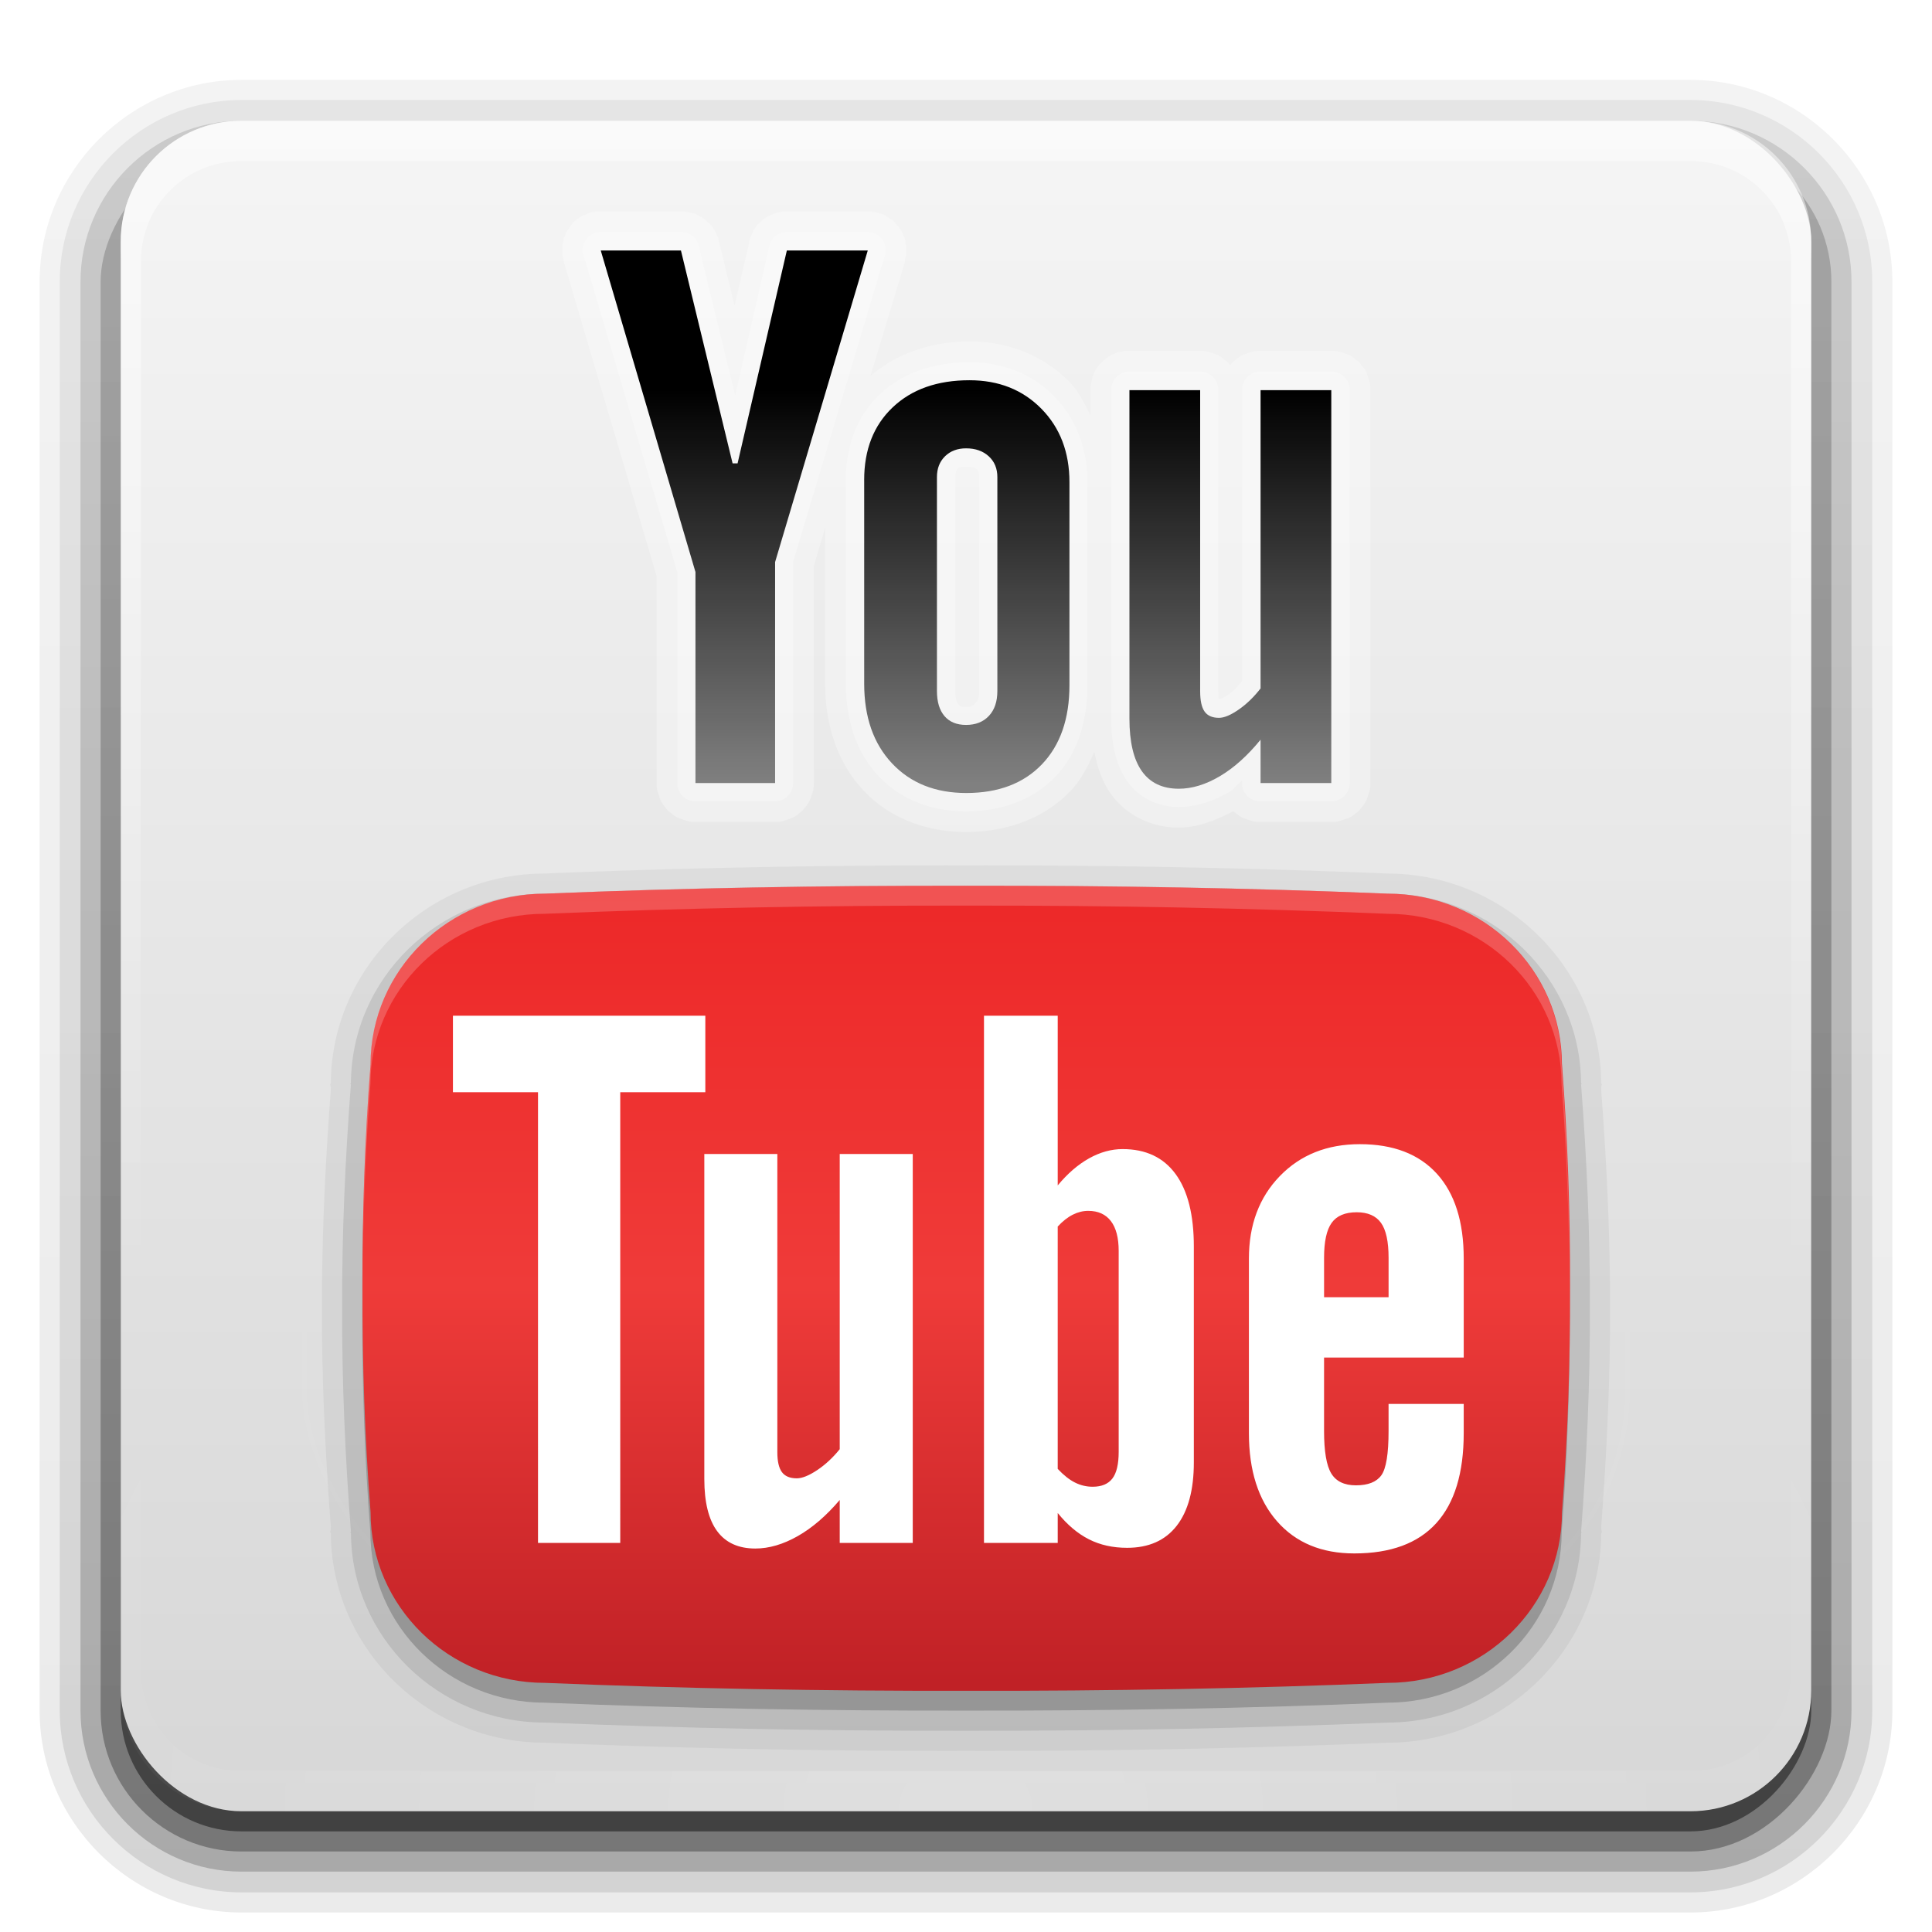 <?xml version="1.0" encoding="UTF-8" standalone="no"?>
<!-- Created with Inkscape (http://www.inkscape.org/) -->

<svg
   xmlns:dc="http://purl.org/dc/elements/1.1/"
   xmlns:cc="http://creativecommons.org/ns#"
   xmlns:rdf="http://www.w3.org/1999/02/22-rdf-syntax-ns#"
   xmlns:svg="http://www.w3.org/2000/svg"
   xmlns="http://www.w3.org/2000/svg"
   xmlns:xlink="http://www.w3.org/1999/xlink"
   xmlns:sodipodi="http://sodipodi.sourceforge.net/DTD/sodipodi-0.dtd"
   xmlns:inkscape="http://www.inkscape.org/namespaces/inkscape"
   version="1.0"
   width="96"
   height="96"
   id="svg2408"
   inkscape:version="0.48.5 r10040"
   sodipodi:docname="youtube.svg">
  <sodipodi:namedview
     pagecolor="#ffffff"
     bordercolor="#666666"
     borderopacity="1"
     objecttolerance="10"
     gridtolerance="10"
     guidetolerance="10"
     inkscape:pageopacity="0"
     inkscape:pageshadow="2"
     inkscape:window-width="956"
     inkscape:window-height="1029"
     id="namedview105"
     showgrid="false"
     inkscape:zoom="2.4583333"
     inkscape:cx="48"
     inkscape:cy="48"
     inkscape:window-x="960"
     inkscape:window-y="0"
     inkscape:window-maximized="0"
     inkscape:current-layer="svg2408" />
  <defs
     id="defs2410">
    <linearGradient
       x1="45.448"
       y1="92.54"
       x2="45.448"
       y2="7.017"
       id="ButtonShadow"
       gradientUnits="userSpaceOnUse"
       gradientTransform="scale(1.006,0.994)">
      <stop
         id="stop3750"
         style="stop-color:#000000;stop-opacity:1"
         offset="0" />
      <stop
         id="stop3752"
         style="stop-color:#000000;stop-opacity:0.588"
         offset="1" />
    </linearGradient>
    <linearGradient
       id="linearGradient3737">
      <stop
         id="stop3739"
         style="stop-color:#ffffff;stop-opacity:1"
         offset="0" />
      <stop
         id="stop3741"
         style="stop-color:#ffffff;stop-opacity:0"
         offset="1" />
    </linearGradient>
    <linearGradient
       id="linearGradient3700">
      <stop
         id="stop3702"
         style="stop-color:#d7d7d7;stop-opacity:1"
         offset="0" />
      <stop
         id="stop3704"
         style="stop-color:#f5f5f5;stop-opacity:1"
         offset="1" />
    </linearGradient>
    <filter
       color-interpolation-filters="sRGB"
       id="filter3174">
      <feGaussianBlur
         id="feGaussianBlur3176"
         stdDeviation="1.71" />
    </filter>
    <linearGradient
       x1="36.357"
       y1="6"
       x2="36.357"
       y2="63.893"
       id="linearGradient3188"
       xlink:href="#linearGradient3737"
       gradientUnits="userSpaceOnUse" />
    <filter
       x="-0.192"
       y="-0.192"
       width="1.384"
       height="1.384"
       color-interpolation-filters="sRGB"
       id="filter3794">
      <feGaussianBlur
         id="feGaussianBlur3796"
         stdDeviation="5.28" />
    </filter>
    <linearGradient
       x1="48"
       y1="20.221"
       x2="48"
       y2="138.661"
       id="linearGradient3613"
       xlink:href="#linearGradient3737"
       gradientUnits="userSpaceOnUse" />
    <radialGradient
       cx="48"
       cy="90.172"
       r="42"
       fx="48"
       fy="90.172"
       id="radialGradient3619"
       xlink:href="#linearGradient3737"
       gradientUnits="userSpaceOnUse"
       gradientTransform="matrix(1.157,0,0,0.996,-7.551,0.197)" />
    <clipPath
       id="clipPath3613">
      <rect
         width="84"
         height="84"
         rx="6"
         ry="6"
         x="6"
         y="6"
         id="rect3615"
         style="fill:#ffffff;fill-opacity:1;fill-rule:nonzero;stroke:none" />
    </clipPath>
    <linearGradient
       x1="48"
       y1="90"
       x2="48"
       y2="5.988"
       id="linearGradient3617"
       xlink:href="#linearGradient3700"
       gradientUnits="userSpaceOnUse" />
    <linearGradient
       x1="45.448"
       y1="92.54"
       x2="45.448"
       y2="7.017"
       id="ButtonShadow-0"
       gradientUnits="userSpaceOnUse"
       gradientTransform="matrix(1.006,0,0,0.994,100,0)">
      <stop
         id="stop3750-8"
         style="stop-color:#000000;stop-opacity:1"
         offset="0" />
      <stop
         id="stop3752-5"
         style="stop-color:#000000;stop-opacity:0.588"
         offset="1" />
    </linearGradient>
    <linearGradient
       x1="32.251"
       y1="6.132"
       x2="32.251"
       y2="90.239"
       id="linearGradient3780"
       xlink:href="#ButtonShadow-0"
       gradientUnits="userSpaceOnUse"
       gradientTransform="matrix(1.024,0,0,1.012,-1.143,-98.071)" />
    <linearGradient
       x1="32.251"
       y1="6.132"
       x2="32.251"
       y2="90.239"
       id="linearGradient3772"
       xlink:href="#ButtonShadow-0"
       gradientUnits="userSpaceOnUse"
       gradientTransform="matrix(1.024,0,0,1.012,-1.143,-98.071)" />
    <linearGradient
       x1="32.251"
       y1="6.132"
       x2="32.251"
       y2="90.239"
       id="linearGradient3725"
       xlink:href="#ButtonShadow-0"
       gradientUnits="userSpaceOnUse"
       gradientTransform="matrix(1.024,0,0,1.012,-1.143,-98.071)" />
    <linearGradient
       x1="32.251"
       y1="6.132"
       x2="32.251"
       y2="90.239"
       id="linearGradient3721"
       xlink:href="#ButtonShadow-0"
       gradientUnits="userSpaceOnUse"
       gradientTransform="translate(0,-97)" />
    <linearGradient
       x1="32.251"
       y1="6.132"
       x2="32.251"
       y2="90.239"
       id="linearGradient3026"
       xlink:href="#ButtonShadow-0"
       gradientUnits="userSpaceOnUse"
       gradientTransform="matrix(1.024,0,0,1.012,-1.143,-98.071)" />
    <mask
       id="SVGID_2_">
      <g
         id="g3157"
         style="filter:url(#Adobe_OpacityMaskFilter)">
        <linearGradient
           x1="461.133"
           y1="-18.516"
           x2="352.866"
           y2="169.008"
           id="SVGID_3_"
           gradientUnits="userSpaceOnUse">
          <stop
             id="stop3160"
             style="stop-color:#ffffff;stop-opacity:1"
             offset="0.006" />
          <stop
             id="stop3162"
             style="stop-color:#f6f6f6;stop-opacity:1"
             offset="0.013" />
          <stop
             id="stop3164"
             style="stop-color:#c8c8c8;stop-opacity:1"
             offset="0.053" />
          <stop
             id="stop3166"
             style="stop-color:#9d9d9d;stop-opacity:1"
             offset="0.098" />
          <stop
             id="stop3168"
             style="stop-color:#777777;stop-opacity:1"
             offset="0.146" />
          <stop
             id="stop3170"
             style="stop-color:#575757;stop-opacity:1"
             offset="0.198" />
          <stop
             id="stop3172"
             style="stop-color:#3b3b3b;stop-opacity:1"
             offset="0.257" />
          <stop
             id="stop3174"
             style="stop-color:#252525;stop-opacity:1"
             offset="0.322" />
          <stop
             id="stop3176"
             style="stop-color:#141414;stop-opacity:1"
             offset="0.399" />
          <stop
             id="stop3178"
             style="stop-color:#090909;stop-opacity:1"
             offset="0.493" />
          <stop
             id="stop3180"
             style="stop-color:#020202;stop-opacity:1"
             offset="0.626" />
          <stop
             id="stop3182"
             style="stop-color:#000000;stop-opacity:1"
             offset="0.994" />
        </linearGradient>
        <path
           d="m 537.271,48.947 -0.019,-0.233 v -0.234 c 0,-22.167 -18.275,-40.204 -40.74,-40.204 h -0.127 l -0.127,-0.006 C 460.382,6.772 422.376,6.05 383.277,6.121 344.203,6.05 306.197,6.772 270.321,8.27 l -0.127,0.006 h -0.128 c -6.18,0 -12.039,1.372 -17.292,3.813 l 281.465,173.062 c 1.938,-4.678 3.014,-9.791 3.014,-15.15 v -0.234 l 0.019,-0.232 c 1.486,-19.398 2.209,-39.679 2.148,-60.312 0.06,-20.597 -0.662,-40.877 -2.148,-60.274 z m -41.014,161.263 0.127,-0.004 h 0.127 c 6.514,0 12.67,-1.525 18.137,-4.219 l -87.156,6.107 c 23.566,-0.33 46.574,-0.957 68.766,-1.885 z"
           inkscape:connector-curvature="0"
           id="path3184"
           style="fill:url(#SVGID_3_)" />
      </g>
    </mask>
    <filter
       filterUnits="userSpaceOnUse"
       x="227.155"
       y="6.116"
       width="312.268"
       height="206.247"
       color-interpolation-filters="sRGB"
       id="Adobe_OpacityMaskFilter">
      <feColorMatrix
         id="feColorMatrix3154"
         values="1 0 0 0 0  0 1 0 0 0  0 0 1 0 0  0 0 0 1 0"
         type="matrix" />
    </filter>
    <linearGradient
       x1="383.289"
       y1="0"
       x2="383.289"
       y2="218.48"
       id="linearGradient4220-1"
       xlink:href="#SVGID_1_-4"
       gradientUnits="userSpaceOnUse"
       gradientTransform="matrix(0.095,0,0,0.095,22,32.786)" />
    <linearGradient
       x1="383.289"
       y1="0"
       x2="383.289"
       y2="218.48"
       id="SVGID_1_-4"
       gradientUnits="userSpaceOnUse">
      <stop
         id="stop3143-2"
         style="stop-color:#ed2828;stop-opacity:1"
         offset="0.006" />
      <stop
         id="stop3145-1"
         style="stop-color:#ef3b39;stop-opacity:1"
         offset="0.5" />
      <stop
         id="stop3147-3"
         style="stop-color:#c02126;stop-opacity:1"
         offset="0.994" />
    </linearGradient>
    <mask
       id="SVGID_2_-7">
      <g
         id="g3157-1"
         style="filter:url(#Adobe_OpacityMaskFilter-5)">
        <linearGradient
           x1="461.133"
           y1="-18.516"
           x2="352.866"
           y2="169.008"
           id="SVGID_3_-2"
           gradientUnits="userSpaceOnUse">
          <stop
             id="stop3160-5"
             style="stop-color:#ffffff;stop-opacity:1"
             offset="0.006" />
          <stop
             id="stop3162-3"
             style="stop-color:#f6f6f6;stop-opacity:1"
             offset="0.013" />
          <stop
             id="stop3164-3"
             style="stop-color:#c8c8c8;stop-opacity:1"
             offset="0.053" />
          <stop
             id="stop3166-5"
             style="stop-color:#9d9d9d;stop-opacity:1"
             offset="0.098" />
          <stop
             id="stop3168-8"
             style="stop-color:#777777;stop-opacity:1"
             offset="0.146" />
          <stop
             id="stop3170-5"
             style="stop-color:#575757;stop-opacity:1"
             offset="0.198" />
          <stop
             id="stop3172-5"
             style="stop-color:#3b3b3b;stop-opacity:1"
             offset="0.257" />
          <stop
             id="stop3174-3"
             style="stop-color:#252525;stop-opacity:1"
             offset="0.322" />
          <stop
             id="stop3176-2"
             style="stop-color:#141414;stop-opacity:1"
             offset="0.399" />
          <stop
             id="stop3178-4"
             style="stop-color:#090909;stop-opacity:1"
             offset="0.493" />
          <stop
             id="stop3180-3"
             style="stop-color:#020202;stop-opacity:1"
             offset="0.626" />
          <stop
             id="stop3182-4"
             style="stop-color:#000000;stop-opacity:1"
             offset="0.994" />
        </linearGradient>
        <path
           d="m 537.271,48.947 -0.019,-0.233 v -0.234 c 0,-22.167 -18.275,-40.204 -40.74,-40.204 h -0.127 l -0.127,-0.006 C 460.382,6.772 422.376,6.05 383.277,6.121 344.203,6.05 306.197,6.772 270.321,8.27 l -0.127,0.006 h -0.128 c -6.18,0 -12.039,1.372 -17.292,3.813 l 281.465,173.062 c 1.938,-4.678 3.014,-9.791 3.014,-15.15 v -0.234 l 0.019,-0.232 c 1.486,-19.398 2.209,-39.679 2.148,-60.312 0.06,-20.597 -0.662,-40.877 -2.148,-60.274 z m -41.014,161.263 0.127,-0.004 h 0.127 c 6.514,0 12.67,-1.525 18.137,-4.219 l -87.156,6.107 c 23.566,-0.33 46.574,-0.957 68.766,-1.885 z"
           inkscape:connector-curvature="0"
           id="path3184-6"
           style="fill:url(#SVGID_3_-2)" />
      </g>
    </mask>
    <filter
       filterUnits="userSpaceOnUse"
       x="227.155"
       y="6.116"
       width="312.268"
       height="206.247"
       color-interpolation-filters="sRGB"
       id="Adobe_OpacityMaskFilter-5">
      <feColorMatrix
         id="feColorMatrix3154-6"
         values="1 0 0 0 0  0 1 0 0 0  0 0 1 0 0  0 0 0 1 0"
         type="matrix" />
    </filter>
    <linearGradient
       x1="175.308"
       y1="73.254"
       x2="175.308"
       y2="180.675"
       id="linearGradient3749-5"
       gradientUnits="userSpaceOnUse">
      <stop
         id="stop3751-8"
         style="stop-color:#000000;stop-opacity:1"
         offset="0" />
      <stop
         id="stop3753-7"
         style="stop-color:#000000;stop-opacity:0.473"
         offset="0.994" />
    </linearGradient>
    <linearGradient
       x1="175.308"
       y1="73.254"
       x2="175.308"
       y2="180.675"
       id="linearGradient3827"
       xlink:href="#linearGradient3749-5"
       gradientUnits="userSpaceOnUse"
       gradientTransform="matrix(0.178,0,0,0.184,29.849,5.882)" />
  </defs>
  <g
     id="layer2"
     style="display:none">
    <rect
       width="86"
       height="85"
       rx="6"
       ry="6"
       x="5"
       y="7"
       id="rect3745"
       style="opacity:0.9;fill:url(#ButtonShadow);fill-opacity:1;fill-rule:nonzero;stroke:none;filter:url(#filter3174)" />
  </g>
  <g
     id="layer3">
    <path
       d="m 12,-95.031 c -5.511,0 -10.031,4.52 -10.031,10.031 l 0,71 c 0,5.511 4.52,10.031 10.031,10.031 l 72,0 c 5.511,0 10.031,-4.52 10.031,-10.031 l 0,-71 c 0,-5.511 -4.52,-10.031 -10.031,-10.031 l -72,0 z"
       transform="scale(1,-1)"
       id="path3786"
       style="opacity:0.08;fill:url(#linearGradient3026);fill-opacity:1;fill-rule:nonzero;stroke:none;display:inline" />
    <path
       d="m 12,-94.031 c -4.972,0 -9.031,4.06 -9.031,9.031 l 0,71 c 0,4.972 4.06,9.031 9.031,9.031 l 72,0 c 4.972,0 9.031,-4.06 9.031,-9.031 l 0,-71 c 0,-4.972 -4.06,-9.031 -9.031,-9.031 l -72,0 z"
       transform="scale(1,-1)"
       id="path3778"
       style="opacity:0.1;fill:url(#linearGradient3780);fill-opacity:1;fill-rule:nonzero;stroke:none;display:inline" />
    <path
       d="m 12,-93 c -4.409,0 -8,3.591 -8,8 l 0,71 c 0,4.409 3.591,8 8,8 l 72,0 c 4.409,0 8,-3.591 8,-8 l 0,-71 c 0,-4.409 -3.591,-8 -8,-8 l -72,0 z"
       transform="scale(1,-1)"
       id="path3770"
       style="opacity:0.2;fill:url(#linearGradient3772);fill-opacity:1;fill-rule:nonzero;stroke:none;display:inline" />
    <rect
       width="86"
       height="85"
       rx="7"
       ry="7"
       x="5"
       y="-92"
       transform="scale(1,-1)"
       id="rect3723"
       style="opacity:0.3;fill:url(#linearGradient3725);fill-opacity:1;fill-rule:nonzero;stroke:none;display:inline" />
    <rect
       width="84"
       height="84"
       rx="6"
       ry="6"
       x="6"
       y="-91"
       transform="scale(1,-1)"
       id="rect3716"
       style="opacity:0.45;fill:url(#linearGradient3721);fill-opacity:1;fill-rule:nonzero;stroke:none;display:inline" />
  </g>
  <g
     id="layer1">
    <rect
       width="84"
       height="84"
       rx="6"
       ry="6"
       x="6"
       y="6"
       id="rect2419"
       style="fill:url(#linearGradient3617);fill-opacity:1;fill-rule:nonzero;stroke:none" />
    <path
       d="M 12,6 C 8.676,6 6,8.676 6,12 l 0,2 0,68 0,2 c 0,0.335 0.041,0.651 0.094,0.969 0.049,0.296 0.097,0.597 0.188,0.875 0.01,0.03 0.021,0.064 0.031,0.094 0.099,0.288 0.235,0.547 0.375,0.812 0.145,0.274 0.316,0.536 0.5,0.781 0.184,0.246 0.374,0.473 0.594,0.688 0.44,0.428 0.943,0.815 1.5,1.094 0.279,0.14 0.573,0.247 0.875,0.344 -0.256,-0.1 -0.487,-0.236 -0.719,-0.375 -0.007,-0.004 -0.024,0.004 -0.031,0 -0.032,-0.019 -0.062,-0.043 -0.094,-0.062 -0.12,-0.077 -0.231,-0.164 -0.344,-0.25 -0.106,-0.081 -0.213,-0.161 -0.312,-0.25 C 8.478,88.557 8.309,88.373 8.156,88.188 8.049,88.057 7.938,87.922 7.844,87.781 7.819,87.743 7.805,87.695 7.781,87.656 7.716,87.553 7.651,87.452 7.594,87.344 7.493,87.149 7.388,86.928 7.312,86.719 7.305,86.697 7.289,86.678 7.281,86.656 7.249,86.564 7.245,86.469 7.219,86.375 7.188,86.268 7.148,86.172 7.125,86.062 7.052,85.721 7,85.364 7,85 L 7,83 7,15 7,13 C 7,10.218 9.218,8 12,8 l 2,0 68,0 2,0 c 2.782,0 5,2.218 5,5 l 0,2 0,68 0,2 c 0,0.364 -0.052,0.721 -0.125,1.062 -0.044,0.207 -0.088,0.398 -0.156,0.594 -0.008,0.022 -0.023,0.041 -0.031,0.062 -0.063,0.174 -0.138,0.367 -0.219,0.531 -0.042,0.083 -0.079,0.17 -0.125,0.25 -0.055,0.097 -0.127,0.188 -0.188,0.281 -0.094,0.141 -0.205,0.276 -0.312,0.406 -0.143,0.174 -0.303,0.347 -0.469,0.5 -0.011,0.01 -0.02,0.021 -0.031,0.031 -0.138,0.126 -0.285,0.234 -0.438,0.344 -0.103,0.073 -0.204,0.153 -0.312,0.219 -0.007,0.004 -0.024,-0.004 -0.031,0 -0.232,0.139 -0.463,0.275 -0.719,0.375 0.302,-0.097 0.596,-0.204 0.875,-0.344 0.557,-0.279 1.06,-0.666 1.5,-1.094 0.22,-0.214 0.409,-0.442 0.594,-0.688 0.184,-0.246 0.355,-0.508 0.5,-0.781 0.14,-0.265 0.276,-0.525 0.375,-0.812 0.01,-0.031 0.021,-0.063 0.031,-0.094 0.09,-0.278 0.139,-0.579 0.188,-0.875 C 89.959,84.651 90,84.335 90,84 l 0,-2 0,-68 0,-2 C 90,8.676 87.324,6 84,6 L 12,6 z"
       inkscape:connector-curvature="0"
       id="rect3728"
       style="opacity:0.5;fill:url(#linearGradient3188);fill-opacity:1;fill-rule:nonzero;stroke:none" />
    <path
       d="M 12,90 C 8.676,90 6,87.324 6,84 L 6,82 6,14 6,12 c 0,-0.335 0.041,-0.651 0.094,-0.969 0.049,-0.296 0.097,-0.597 0.188,-0.875 C 6.291,10.126 6.302,10.093 6.312,10.062 6.411,9.775 6.547,9.515 6.688,9.25 6.832,8.976 7.003,8.714 7.188,8.469 7.372,8.223 7.561,7.995 7.781,7.781 8.221,7.353 8.724,6.967 9.281,6.688 9.56,6.548 9.855,6.441 10.156,6.344 9.9,6.444 9.67,6.58 9.438,6.719 c -0.007,0.004 -0.024,-0.004 -0.031,0 -0.032,0.019 -0.062,0.043 -0.094,0.062 -0.12,0.077 -0.231,0.164 -0.344,0.25 -0.106,0.081 -0.213,0.161 -0.312,0.25 C 8.478,7.443 8.309,7.627 8.156,7.812 8.049,7.943 7.938,8.078 7.844,8.219 7.819,8.257 7.805,8.305 7.781,8.344 7.716,8.447 7.651,8.548 7.594,8.656 7.493,8.851 7.388,9.072 7.312,9.281 7.305,9.303 7.289,9.322 7.281,9.344 7.249,9.436 7.245,9.531 7.219,9.625 7.188,9.732 7.148,9.828 7.125,9.938 7.052,10.279 7,10.636 7,11 l 0,2 0,68 0,2 c 0,2.782 2.218,5 5,5 l 2,0 68,0 2,0 c 2.782,0 5,-2.218 5,-5 l 0,-2 0,-68 0,-2 C 89,10.636 88.948,10.279 88.875,9.938 88.831,9.731 88.787,9.54 88.719,9.344 88.711,9.322 88.695,9.303 88.688,9.281 88.625,9.108 88.549,8.914 88.469,8.75 88.427,8.667 88.39,8.58 88.344,8.5 88.289,8.403 88.217,8.312 88.156,8.219 88.062,8.078 87.951,7.943 87.844,7.812 87.701,7.638 87.541,7.466 87.375,7.312 87.364,7.302 87.355,7.291 87.344,7.281 87.205,7.156 87.059,7.047 86.906,6.938 86.804,6.864 86.702,6.784 86.594,6.719 c -0.007,-0.004 -0.024,0.004 -0.031,0 -0.232,-0.139 -0.463,-0.275 -0.719,-0.375 0.302,0.097 0.596,0.204 0.875,0.344 0.557,0.279 1.06,0.666 1.5,1.094 0.22,0.214 0.409,0.442 0.594,0.688 0.184,0.246 0.355,0.508 0.5,0.781 0.14,0.265 0.276,0.525 0.375,0.812 0.01,0.031 0.021,0.063 0.031,0.094 0.09,0.278 0.139,0.579 0.188,0.875 C 89.959,11.349 90,11.665 90,12 l 0,2 0,68 0,2 c 0,3.324 -2.676,6 -6,6 l -72,0 z"
       inkscape:connector-curvature="0"
       id="path3615"
       style="opacity:0.2;fill:url(#radialGradient3619);fill-opacity:1;fill-rule:nonzero;stroke:none" />
  </g>
  <g
     id="layer5">
    <rect
       width="66"
       height="66"
       rx="12"
       ry="12"
       x="15"
       y="15"
       clip-path="url(#clipPath3613)"
       id="rect3171"
       style="opacity:0.1;fill:url(#linearGradient3613);fill-opacity:1;fill-rule:nonzero;stroke:#ffffff;stroke-width:0.5;stroke-linecap:round;stroke-linejoin:miter;stroke-miterlimit:4;stroke-opacity:1;stroke-dasharray:none;stroke-dashoffset:0;filter:url(#filter3794)" />
  </g>
  <g
     id="layer4">
    <path
       d="m 48,43 c -7.141,-0.013 -14.123,0.124 -20.969,0.406 0.074,-0.003 0.063,-0.004 -0.031,0 -5.77,0.035 -10.503,4.67 -10.562,10.375 -9.83e-4,0.019 1.48e-4,0.011 0,0.031 -0.004,0.04 -0.031,0.018 -0.031,0.062 a 0.999,0.999 0 0 0 0.031,0.156 0.999,0.999 0 0 0 0,0.125 C 16.166,57.777 15.989,61.371 16,65 c -0.011,3.628 0.166,7.222 0.438,10.844 a 0.999,0.999 0 0 0 0,0.125 c 7.89e-4,0.01 -7.91e-4,0.021 0,0.031 a 0.999,0.999 0 0 0 -0.031,0.125 c 0,0.045 0.027,0.023 0.031,0.062 0.002,0.017 -0.002,0.015 0,0.031 0.06,5.715 4.809,10.357 10.594,10.375 0.01,4.21e-4 0.021,-4.2e-4 0.031,0 C 33.899,86.875 40.869,87.013 48,87 c 7.131,0.013 14.102,-0.125 20.938,-0.406 0.009,0 0.016,4.7e-5 0.031,0 5.785,-0.018 10.534,-4.66 10.594,-10.375 9.83e-4,-0.019 -1.48e-4,-0.011 0,-0.031 0.004,-0.04 0.031,-0.018 0.031,-0.062 a 0.999,0.999 0 0 0 -0.031,-0.156 0.999,0.999 0 0 0 0,-0.125 C 79.834,72.223 80.011,68.629 80,65 80.011,61.371 79.834,57.777 79.562,54.156 a 0.999,0.999 0 0 0 0,-0.156 0.999,0.999 0 0 0 0.031,-0.125 c 0,-0.045 -0.027,-0.023 -0.031,-0.062 -1.48e-4,-0.02 9.83e-4,-0.013 0,-0.031 C 79.503,48.076 74.77,43.442 69,43.406 c -0.011,-6.5e-5 -0.021,3.4e-5 -0.031,0 C 62.123,43.124 55.141,42.987 48,43 z"
       id="path4053"
       style="opacity:0.05;fill:#000000" />
    <path
       d="m 48,44 c -7.127,-0.013 -14.106,0.124 -20.938,0.406 -0.01,4.21e-4 -0.021,-4.21e-4 -0.031,0 -5.265,0.017 -9.555,4.223 -9.594,9.406 -1.74e-4,0.023 -0.031,0.039 -0.031,0.062 l 0.031,0 C 17.152,57.59 16.989,61.288 17,65 c -0.011,3.712 0.152,7.41 0.438,11.125 l -0.031,0 c 0,0.023 0.031,0.039 0.031,0.062 0.039,5.183 4.329,9.389 9.594,9.406 0.011,3.4e-5 0.021,0 0.031,0 C 33.894,85.876 40.873,86.013 48,86 c 7.127,0.013 14.107,-0.124 20.938,-0.406 0.011,0 0.021,3.4e-5 0.031,0 5.265,-0.017 9.555,-4.223 9.594,-9.406 1.74e-4,-0.023 0.031,-0.039 0.031,-0.062 l -0.031,0 C 78.848,72.41 79.011,68.712 79,65 79.011,61.288 78.848,57.59 78.562,53.875 l 0.031,0 c 0,-0.023 -0.031,-0.039 -0.031,-0.062 -0.039,-5.183 -4.329,-9.389 -9.594,-9.406 -0.01,-4.21e-4 -0.021,4.21e-4 -0.031,0 C 62.106,44.124 55.127,43.987 48,44 z"
       id="path4049"
       style="opacity:0.1;fill:#000000" />
    <path
       d="m 77.599,53.876 c 0,-4.682 -3.881,-8.481 -8.664,-8.481 -6.826,-0.282 -13.811,-0.407 -20.935,-0.395 -7.124,-0.013 -14.108,0.112 -20.935,0.395 -4.782,0 -8.664,3.799 -8.664,8.481 -0.287,3.708 -0.412,7.416 -0.4,11.124 -0.011,3.708 0.113,7.416 0.401,11.124 0,4.682 3.881,8.481 8.664,8.481 6.826,0.282 13.811,0.407 20.935,0.394 7.124,0.013 14.109,-0.112 20.935,-0.394 4.783,0 8.664,-3.799 8.664,-8.481 C 77.886,72.416 78.011,68.708 77.999,65 78.01,61.292 77.886,57.584 77.599,53.876 z"
       inkscape:connector-curvature="0"
       id="path4028"
       style="opacity:0.2;fill:#000000" />
    <path
       d="m 29.625,10.5 c 0.003,-2.88e-4 -0.096,0.032 -0.094,0.031 0.002,-4.22e-4 -0.127,5.55e-4 -0.125,0 0.002,-5.55e-4 -0.096,0.032 -0.094,0.031 0.002,-6.86e-4 -0.096,0.032 -0.094,0.031 0.002,-8.15e-4 -0.096,0.063 -0.094,0.062 0.002,-9.42e-4 -0.096,0.032 -0.094,0.031 0.002,-0.001 -0.096,0.032 -0.094,0.031 0.002,-0.001 -0.096,0.064 -0.094,0.062 0.002,-0.001 -0.096,0.064 -0.094,0.062 0.002,-0.001 -0.096,0.064 -0.094,0.062 0.002,-0.002 -0.064,0.064 -0.062,0.062 0.002,-0.002 -0.096,0.064 -0.094,0.062 0.002,-0.002 -0.064,0.096 -0.062,0.094 0.002,-0.002 -0.064,0.064 -0.062,0.062 0.002,-0.002 -0.064,0.096 -0.062,0.094 0.002,-0.002 -0.064,0.096 -0.062,0.094 0.001,-0.002 -0.064,0.096 -0.062,0.094 0.001,-0.002 -0.064,0.096 -0.062,0.094 0.001,-0.002 -0.032,0.096 -0.031,0.094 9.86e-4,-0.002 -0.032,0.096 -0.031,0.094 8.6e-4,-0.002 -0.063,0.096 -0.062,0.094 7.32e-4,-0.002 -6.01e-4,0.096 0,0.094 6.01e-4,-0.002 -0.032,0.127 -0.031,0.125 4.69e-4,-0.002 -0.032,0.096 -0.031,0.094 3.35e-4,-0.002 -2e-4,0.096 0,0.094 2e-4,-0.003 -6.5e-5,0.127 0,0.125 6.5e-5,-0.003 7.1e-5,0.096 0,0.094 -7.1e-5,-0.003 2.06e-4,0.127 0,0.125 -2.06e-4,-0.003 3.41e-4,0.096 0,0.094 -3.41e-4,-0.002 0.032,0.096 0.031,0.094 -4.75e-4,-0.002 0.032,0.127 0.031,0.125 -3.64e-4,-0.001 -0.009,0.033 0,0.062 l 4.625,15.656 0,10.281 c 5.6e-5,-0.004 3.91e-4,0.192 0,0.188 -3.91e-4,-0.004 0.032,0.192 0.031,0.188 -8.34e-4,-0.004 0.064,0.192 0.062,0.188 -0.001,-0.004 0.064,0.192 0.062,0.188 -0.002,-0.004 0.065,0.16 0.062,0.156 -0.002,-0.004 0.096,0.16 0.094,0.156 -0.003,-0.004 0.128,0.16 0.125,0.156 -0.003,-0.004 0.128,0.159 0.125,0.156 -0.003,-0.003 0.16,0.128 0.156,0.125 -0.004,-0.003 0.16,0.127 0.156,0.125 -0.004,-0.003 0.16,0.096 0.156,0.094 -0.004,-0.002 0.16,0.064 0.156,0.062 -0.004,-0.002 0.192,0.064 0.188,0.062 -0.004,-0.001 0.192,0.063 0.188,0.062 -0.004,-8.34e-4 0.192,0.032 0.188,0.031 -0.004,-3.91e-4 0.192,-5.6e-5 0.188,0 l 3.938,0 c -0.004,-5.6e-5 0.192,-3.91e-4 0.188,0 -0.004,3.91e-4 0.192,-0.032 0.188,-0.031 -0.004,8.34e-4 0.192,-0.064 0.188,-0.062 -0.004,0.001 0.192,-0.064 0.188,-0.062 -0.004,0.002 0.16,-0.065 0.156,-0.062 -0.004,0.002 0.16,-0.096 0.156,-0.094 -0.004,0.003 0.16,-0.128 0.156,-0.125 -0.004,0.003 0.159,-0.128 0.156,-0.125 -0.003,0.003 0.128,-0.16 0.125,-0.156 -0.003,0.004 0.127,-0.16 0.125,-0.156 -0.003,0.004 0.096,-0.16 0.094,-0.156 -0.002,0.004 0.064,-0.16 0.062,-0.156 -0.002,0.004 0.064,-0.192 0.062,-0.188 -0.001,0.004 0.063,-0.192 0.062,-0.188 -8.34e-4,0.004 0.032,-0.192 0.031,-0.188 -3.91e-4,0.004 -5.6e-5,-0.192 0,-0.188 l 0,-10.781 0.562,-1.906 0,7.75 c 0,2.02 0.598,3.921 1.906,5.312 1.301,1.385 3.134,2.062 5.094,2.062 2.001,0 3.874,-0.659 5.188,-2.031 0.541,-0.565 0.888,-1.259 1.188,-1.969 0.149,0.762 0.378,1.481 0.812,2.094 0.768,1.084 2.042,1.688 3.375,1.688 0.948,0 1.861,-0.362 2.719,-0.812 0.038,0.034 0.128,0.096 0.125,0.094 -0.004,-0.003 0.16,0.127 0.156,0.125 -0.004,-0.003 0.16,0.096 0.156,0.094 -0.004,-0.002 0.16,0.064 0.156,0.062 -0.004,-0.002 0.192,0.064 0.188,0.062 -0.004,-0.001 0.192,0.063 0.188,0.062 -0.004,-8.34e-4 0.192,0.032 0.188,0.031 -0.004,-3.91e-4 0.192,-5.6e-5 0.188,0 l 3.531,0 c -0.004,-5.6e-5 0.192,-3.91e-4 0.188,0 -0.004,3.91e-4 0.192,-0.032 0.188,-0.031 -0.004,8.34e-4 0.192,-0.064 0.188,-0.062 -0.004,0.001 0.192,-0.064 0.188,-0.062 -0.004,0.002 0.16,-0.065 0.156,-0.062 -0.004,0.002 0.16,-0.096 0.156,-0.094 -0.004,0.003 0.16,-0.128 0.156,-0.125 -0.004,0.003 0.159,-0.128 0.156,-0.125 -0.003,0.003 0.128,-0.16 0.125,-0.156 -0.003,0.004 0.127,-0.16 0.125,-0.156 -0.003,0.004 0.096,-0.16 0.094,-0.156 -0.002,0.004 0.064,-0.16 0.062,-0.156 -0.002,0.004 0.064,-0.192 0.062,-0.188 -0.001,0.004 0.063,-0.192 0.062,-0.188 -8.34e-4,0.004 0.032,-0.192 0.031,-0.188 -3.91e-4,0.004 -5.6e-5,-0.192 0,-0.188 l 0,-19.531 c -5.6e-5,0.004 -3.91e-4,-0.192 0,-0.188 3.91e-4,0.004 -0.032,-0.192 -0.031,-0.188 8.34e-4,0.004 -0.064,-0.192 -0.062,-0.188 0.001,0.004 -0.064,-0.192 -0.062,-0.188 0.002,0.004 -0.065,-0.16 -0.062,-0.156 0.002,0.004 -0.096,-0.16 -0.094,-0.156 0.003,0.004 -0.128,-0.16 -0.125,-0.156 0.003,0.004 -0.128,-0.159 -0.125,-0.156 0.003,0.003 -0.16,-0.128 -0.156,-0.125 0.004,0.003 -0.16,-0.127 -0.156,-0.125 0.004,0.003 -0.16,-0.096 -0.156,-0.094 0.004,0.002 -0.16,-0.064 -0.156,-0.062 0.004,0.002 -0.192,-0.064 -0.188,-0.062 0.004,0.001 -0.192,-0.063 -0.188,-0.062 0.004,8.34e-4 -0.192,-0.032 -0.188,-0.031 0.004,3.91e-4 -0.192,5.6e-5 -0.188,0 l -3.531,0 c 0.004,5.6e-5 -0.192,3.91e-4 -0.188,0 0.004,-3.91e-4 -0.192,0.032 -0.188,0.031 0.004,-8.34e-4 -0.192,0.064 -0.188,0.062 0.004,-0.001 -0.192,0.064 -0.188,0.062 0.004,-0.002 -0.16,0.065 -0.156,0.062 0.004,-0.002 -0.16,0.096 -0.156,0.094 0.004,-0.003 -0.16,0.128 -0.156,0.125 0.004,-0.003 -0.159,0.128 -0.156,0.125 0.003,-0.003 -0.128,0.16 -0.125,0.156 0.003,0.004 -0.128,-0.159 -0.125,-0.156 0.003,0.003 -0.16,-0.128 -0.156,-0.125 0.004,0.003 -0.16,-0.127 -0.156,-0.125 0.004,0.003 -0.16,-0.096 -0.156,-0.094 0.004,0.002 -0.16,-0.064 -0.156,-0.062 0.004,0.002 -0.192,-0.064 -0.188,-0.062 0.004,0.001 -0.192,-0.063 -0.188,-0.062 0.004,8.34e-4 -0.192,-0.032 -0.188,-0.031 0.004,3.91e-4 -0.192,5.6e-5 -0.188,0 l -3.406,0 c 0.002,2.47e-4 -0.096,-1.24e-4 -0.094,0 0.002,1.24e-4 -0.096,0 -0.094,0 0.002,0 -0.096,1.24e-4 -0.094,0 0.002,-1.24e-4 -0.096,2.47e-4 -0.094,0 A 1.03,1.03 0 0 0 55.75,17.469 c 0.004,-7.76e-4 -0.191,0.032 -0.188,0.031 0.004,-0.001 -0.16,0.064 -0.156,0.062 0.004,-0.001 -0.16,0.064 -0.156,0.062 0.004,-0.002 -0.16,0.096 -0.156,0.094 0.003,-0.002 -0.128,0.096 -0.125,0.094 0.003,-0.002 -0.128,0.096 -0.125,0.094 0.003,-0.003 -0.128,0.128 -0.125,0.125 0.003,-0.003 -0.127,0.128 -0.125,0.125 0.003,-0.003 -0.096,0.128 -0.094,0.125 0.002,-0.003 -0.096,0.16 -0.094,0.156 0.002,-0.004 -0.064,0.16 -0.062,0.156 0.002,-0.004 -0.064,0.16 -0.062,0.156 0.001,-0.004 -0.032,0.16 -0.031,0.156 9.06e-4,-0.004 -0.032,0.16 -0.031,0.156 5.65e-4,-0.004 -0.031,0.191 -0.031,0.188 1.76e-4,-0.003 5.98e-4,0.082 0,0.125 -1.49e-4,0.011 2.5e-5,0.032 0,0.031 l 0,1.25 c -0.303,-0.598 -0.582,-1.199 -1.062,-1.688 -1.287,-1.31 -3.053,-2 -4.938,-2 -1.861,0 -3.602,0.57 -4.938,1.719 L 44.969,13 l 0,-0.031 c 0.008,-0.03 4.61e-4,-0.096 0,-0.094 -6.15e-4,0.003 0.032,-0.096 0.031,-0.094 -4.67e-4,0.003 0.032,-0.128 0.031,-0.125 -3.18e-4,0.003 1.68e-4,-0.096 0,-0.094 -1.68e-4,0.003 1.7e-5,-0.128 0,-0.125 -1.7e-5,0.003 -1.34e-4,-0.128 0,-0.125 1.34e-4,0.003 -2.84e-4,-0.096 0,-0.094 2.84e-4,0.003 -0.032,-0.128 -0.031,-0.125 4.33e-4,0.003 -5.81e-4,-0.096 0,-0.094 5.81e-4,0.003 -0.032,-0.128 -0.031,-0.125 7.27e-4,0.003 -0.032,-0.096 -0.031,-0.094 8.71e-4,0.003 -0.064,-0.096 -0.062,-0.094 0.001,0.002 -0.032,-0.127 -0.031,-0.125 0.001,0.002 -0.064,-0.096 -0.062,-0.094 0.001,0.002 -0.064,-0.096 -0.062,-0.094 0.001,0.002 -0.064,-0.096 -0.062,-0.094 0.002,0.002 -0.064,-0.065 -0.062,-0.062 0.002,0.002 -0.064,-0.096 -0.062,-0.094 0.002,0.002 -0.096,-0.096 -0.094,-0.094 0.002,0.002 -0.064,-0.064 -0.062,-0.062 0.002,0.002 -0.096,-0.064 -0.094,-0.062 0.002,0.002 -0.096,-0.064 -0.094,-0.062 0.002,0.002 -0.096,-0.064 -0.094,-0.062 0.002,0.001 -0.096,-0.064 -0.094,-0.062 0.002,0.001 -0.096,-0.064 -0.094,-0.062 0.002,0.001 -0.127,-0.032 -0.125,-0.031 0.002,9.21e-4 -0.096,-0.032 -0.094,-0.031 0.003,7.78e-4 -0.096,-0.032 -0.094,-0.031 0.003,6.33e-4 -0.128,-0.032 -0.125,-0.031 0.003,4.86e-4 -0.096,-3.37e-4 -0.094,0 0.003,3.37e-4 -0.128,-0.031 -0.125,-0.031 0.003,1.87e-4 -0.128,-3.6e-5 -0.125,0 l -4.031,0 c 0.004,-1.1e-5 -0.16,3.4e-4 -0.156,0 0.004,-3.4e-4 -0.191,0.032 -0.188,0.031 0.004,-6.67e-4 -0.16,0.032 -0.156,0.031 0.004,-9.89e-4 -0.16,0.064 -0.156,0.062 0.004,-0.001 -0.16,0.064 -0.156,0.062 0.004,-0.002 -0.128,0.064 -0.125,0.062 0.003,-0.002 -0.159,0.096 -0.156,0.094 0.003,-0.002 -0.128,0.096 -0.125,0.094 0.003,-0.002 -0.128,0.128 -0.125,0.125 0.003,-0.003 -0.128,0.097 -0.125,0.094 0.003,-0.003 -0.096,0.159 -0.094,0.156 0.002,-0.003 -0.096,0.128 -0.094,0.125 0.002,-0.003 -0.064,0.16 -0.062,0.156 0.002,-0.004 -0.064,0.129 -0.062,0.125 0.001,-0.004 -0.064,0.16 -0.062,0.156 9.04e-4,-0.003 -0.022,0.12 -0.031,0.156 -0.002,0.007 -1.23e-4,0.032 0,0.031 L 36.5,15.188 35.719,11.969 c 8.75e-4,0.004 -0.032,-0.16 -0.031,-0.156 0.001,0.004 -0.064,-0.128 -0.062,-0.125 0.002,0.004 -0.064,-0.16 -0.062,-0.156 0.002,0.003 -0.096,-0.159 -0.094,-0.156 0.002,0.003 -0.096,-0.128 -0.094,-0.125 0.002,0.003 -0.096,-0.128 -0.094,-0.125 0.003,0.003 -0.128,-0.096 -0.125,-0.094 0.003,0.003 -0.128,-0.127 -0.125,-0.125 0.003,0.002 -0.128,-0.096 -0.125,-0.094 0.003,0.002 -0.128,-0.064 -0.125,-0.062 0.003,0.002 -0.16,-0.095 -0.156,-0.094 0.004,0.002 -0.16,-0.064 -0.156,-0.062 0.004,0.001 -0.16,-0.032 -0.156,-0.031 0.004,9.21e-4 -0.16,-0.032 -0.156,-0.031 0.004,6.12e-4 -0.16,-0.032 -0.156,-0.031 0.004,2.98e-4 -0.16,1.8e-5 -0.156,0 l -3.938,0 c 0.002,8.2e-5 -0.032,8.1e-4 -0.062,0 -0.015,-4.05e-4 -0.032,0 -0.031,0 0.002,0 -0.127,1.23e-4 -0.125,0 a 1.03,1.03 0 0 0 -0.062,0 z"
       id="path3939"
       style="opacity:0.3;fill:#ffffff;fill-opacity:1;display:inline" />
    <path
       d="M 29.844,11.531 A 0.895,0.895 0 0 0 29,12.688 l 4.656,15.75 0,0.031 0,10.438 a 0.895,0.895 0 0 0 0.906,0.906 l 3.938,0 a 0.895,0.895 0 0 0 0.906,-0.906 l 0,-10.938 0,-0.031 4.562,-15.25 A 0.895,0.895 0 0 0 43.125,11.531 l -4.031,0 a 0.895,0.895 0 0 0 -0.875,0.719 l -1.688,7.406 -1.812,-7.438 a 0.895,0.895 0 0 0 -0.875,-0.688 l -4,0 z M 48.188,18 c -1.764,0 -3.333,0.518 -4.469,1.594 -1.127,1.068 -1.688,2.556 -1.688,4.25 l 0,10.125 c 0,1.821 0.526,3.425 1.625,4.594 1.092,1.162 2.617,1.75 4.344,1.75 1.778,0 3.344,-0.577 4.438,-1.719 1.097,-1.146 1.594,-2.737 1.594,-4.562 l 0,-10.062 c 0,-1.667 -0.558,-3.163 -1.656,-4.281 C 51.283,18.576 49.831,18 48.188,18 z m 7.938,0.469 A 0.895,0.895 0 0 0 55.219,19.375 l 0,16.344 c 0,1.272 0.246,2.327 0.812,3.125 0.562,0.794 1.503,1.25 2.531,1.25 0.849,0 1.719,-0.269 2.531,-0.75 0.229,-0.136 0.409,-0.397 0.625,-0.562 l 0,0.125 A 0.895,0.895 0 0 0 62.625,39.812 l 3.531,0 a 0.895,0.895 0 0 0 0.906,-0.906 l 0,-19.531 a 0.895,0.895 0 0 0 -0.906,-0.906 l -3.531,0 A 0.895,0.895 0 0 0 61.719,19.375 l 0,14.469 c -0.218,0.251 -0.411,0.486 -0.656,0.656 -0.303,0.211 -0.545,0.25 -0.5,0.25 0.004,-0.006 -0.031,-0.085 -0.031,-0.406 l 0,-14.969 A 0.895,0.895 0 0 0 59.625,18.469 l -3.5,0 z M 48,23.188 c 0.32,0 0.438,0.04 0.531,0.125 0.09,0.082 0.125,0.192 0.125,0.406 l 0,10.625 c 0,0.346 -0.061,0.459 -0.188,0.594 C 48.34,35.075 48.264,35.125 48,35.125 c -0.279,0 -0.297,-0.033 -0.375,-0.125 -0.072,-0.084 -0.156,-0.257 -0.156,-0.656 l 0,-10.625 c 0,-0.234 0.051,-0.365 0.125,-0.438 0.094,-0.092 0.135,-0.094 0.406,-0.094 z"
       id="path3935"
       style="opacity:0.3;fill:#ffffff;fill-opacity:1;display:inline" />
    <path
       d="m 66.151,19.388 0,19.522 -3.514,0 0,-2.155 c -0.648,0.794 -1.321,1.399 -2.022,1.814 -0.7,0.414 -1.381,0.623 -2.039,0.623 -0.812,0 -1.425,-0.29 -1.837,-0.872 -0.412,-0.581 -0.618,-1.453 -0.618,-2.615 l 0,-16.317 3.514,0 0,14.965 c 0,0.463 0.074,0.798 0.221,1.005 0.147,0.207 0.385,0.311 0.715,0.311 0.259,0 0.585,-0.137 0.98,-0.411 0.394,-0.274 0.756,-0.624 1.086,-1.051 l 0,-14.819 3.514,0 z m -23.211,4.463 c 0,-1.512 0.473,-2.716 1.419,-3.612 0.946,-0.896 2.217,-1.345 3.814,-1.345 1.454,0 2.645,0.473 3.574,1.418 0.929,0.945 1.393,2.161 1.393,3.649 l 0,10.083 c 0,1.671 -0.456,2.982 -1.366,3.933 -0.91,0.951 -2.164,1.427 -3.76,1.427 -1.537,0 -2.767,-0.491 -3.689,-1.472 -0.923,-0.981 -1.384,-2.301 -1.384,-3.96 l 0,-10.12 z m 3.616,10.486 c 0,0.538 0.125,0.952 0.375,1.245 0.25,0.293 0.607,0.439 1.072,0.439 0.477,0 0.854,-0.149 1.135,-0.448 0.28,-0.299 0.42,-0.711 0.42,-1.236 l 0,-10.632 c 0,-0.427 -0.143,-0.771 -0.429,-1.033 -0.286,-0.262 -0.661,-0.394 -1.126,-0.394 -0.429,0 -0.777,0.132 -1.045,0.394 -0.268,0.262 -0.402,0.607 -0.402,1.033 l 0,10.632 z m -16.706,-21.891 3.985,0 2.567,10.578 0.248,0 2.448,-10.578 4.021,0 -4.605,15.483 0,10.981 -3.957,0 0,-10.487 -4.707,-15.978 z"
       inkscape:connector-curvature="0"
       id="path3209"
       style="fill:url(#linearGradient3827);fill-opacity:1;display:inline" />
    <g
       transform="matrix(1.94,0,0,1.921,-65.546,-18.974)"
       id="g4222"
       style="display:inline">
      <path
         d="m 73.793,37.408 c 0,-2.438 -2.001,-4.415 -4.466,-4.415 -3.519,-0.147 -7.12,-0.212 -10.792,-0.205 -3.673,-0.007 -7.273,0.059 -10.792,0.205 -2.465,0 -4.466,1.978 -4.466,4.415 -0.148,1.93 -0.212,3.861 -0.206,5.792 -0.006,1.93 0.058,3.861 0.207,5.792 0,2.438 2.001,4.415 4.466,4.415 3.519,0.147 7.12,0.212 10.792,0.205 3.673,0.007 7.273,-0.058 10.792,-0.205 2.466,0 4.466,-1.978 4.466,-4.415 0.148,-1.931 0.212,-3.861 0.206,-5.792 0.006,-1.931 -0.058,-3.861 -0.206,-5.792 z"
         inkscape:connector-curvature="0"
         id="path3149"
         style="fill:url(#linearGradient4220-1)" />
      <g
         transform="matrix(0.095,0,0,0.095,22,32.786)"
         id="g3211">
        <path
           d="m 314.232,35.409 h -68.045 v 20.834 h 22.937 V 178.954 h 22.171 V 56.243 h 22.938 V 35.409 z m 36.238,118.031 c -1.848,2.314 -3.877,4.215 -6.086,5.701 -2.211,1.488 -4.039,2.229 -5.49,2.229 -1.848,0 -3.184,-0.562 -4.008,-1.686 -0.824,-1.123 -1.236,-2.938 -1.236,-5.449 V 73.063 h -19.688 v 88.506 c 0,6.305 1.154,11.033 3.463,14.188 2.309,3.152 5.74,4.727 10.291,4.727 3.691,0 7.502,-1.129 11.426,-3.377 3.926,-2.252 7.699,-5.535 11.328,-9.842 v 11.689 h 19.688 V 73.063 h -19.688 v 80.377 z m 76.277,-81.715 c -3.053,0 -6.068,0.842 -9.053,2.523 -2.982,1.685 -5.799,4.14 -8.451,7.371 V 35.409 h -19.879 V 178.954 h 19.879 v -8.141 c 2.586,3.225 5.389,5.611 8.404,7.158 3.016,1.547 6.447,2.32 10.295,2.32 5.832,0 10.291,-1.994 13.373,-5.99 3.082,-3.996 4.627,-9.758 4.627,-17.287 V 98.27 c 0,-8.649 -1.643,-15.237 -4.926,-19.759 -3.281,-4.521 -8.039,-6.785 -14.27,-6.785 z m -1.066,82.41 c 0,3.375 -0.57,5.809 -1.705,7.297 -1.135,1.486 -2.906,2.23 -5.311,2.23 -1.672,0 -3.258,-0.379 -4.762,-1.141 -1.506,-0.758 -3.059,-2 -4.66,-3.721 V 92.813 c 1.336,-1.455 2.688,-2.53 4.059,-3.226 1.369,-0.693 2.758,-1.042 4.16,-1.042 2.67,0 4.711,0.929 6.113,2.78 1.404,1.852 2.105,4.563 2.105,8.135 v 54.674 z m 93.027,-25.643 v -26.959 c 0,-10.05 -2.42,-17.752 -7.252,-23.11 -4.836,-5.358 -11.756,-8.037 -20.762,-8.037 -8.811,0 -15.996,2.894 -21.557,8.679 -5.564,5.788 -8.346,13.275 -8.346,22.468 v 47.527 c 0,10.193 2.533,18.201 7.598,24.025 5.066,5.822 12.004,8.734 20.814,8.734 9.801,0 17.17,-2.748 22.104,-8.24 4.934,-5.492 7.4,-13.666 7.4,-24.52 v -7.953 h -20.262 v 7.359 c 0,6.23 -0.65,10.26 -1.949,12.08 -1.299,1.822 -3.582,2.732 -6.846,2.732 -3.137,0 -5.352,-1.074 -6.65,-3.23 -1.299,-2.154 -1.947,-6.016 -1.947,-11.582 v -19.975 h 37.654 z m -37.654,-27.156 c 0,-4.432 0.68,-7.609 2.049,-9.53 1.365,-1.917 3.613,-2.879 6.746,-2.879 2.998,0 5.182,0.961 6.549,2.879 1.365,1.92 2.049,5.098 2.049,9.53 v 10.719 H 481.054 v -10.719 z"
           inkscape:connector-curvature="0"
           id="path3215"
           style="fill:#ffffff" />
      </g>
    </g>
    <path
       d="m 48,44 c -7.124,-0.013 -14.111,0.124 -20.938,0.406 -4.782,0 -8.656,3.787 -8.656,8.469 -0.241,3.114 -0.347,6.229 -0.375,9.344 0.044,-2.781 0.16,-5.563 0.375,-8.344 0,-4.682 3.874,-8.469 8.656,-8.469 C 33.889,45.124 40.876,44.987 48,45 c 7.124,-0.013 14.111,0.124 20.938,0.406 4.783,0 8.656,3.787 8.656,8.469 0.215,2.781 0.331,5.563 0.375,8.344 -0.028,-3.114 -0.134,-6.23 -0.375,-9.344 0,-4.682 -3.873,-8.469 -8.656,-8.469 C 62.111,44.124 55.124,43.987 48,44 z"
       inkscape:connector-curvature="0"
       id="path4055"
       style="opacity:0.2;fill:#ffffff" />
  </g>
</svg>

